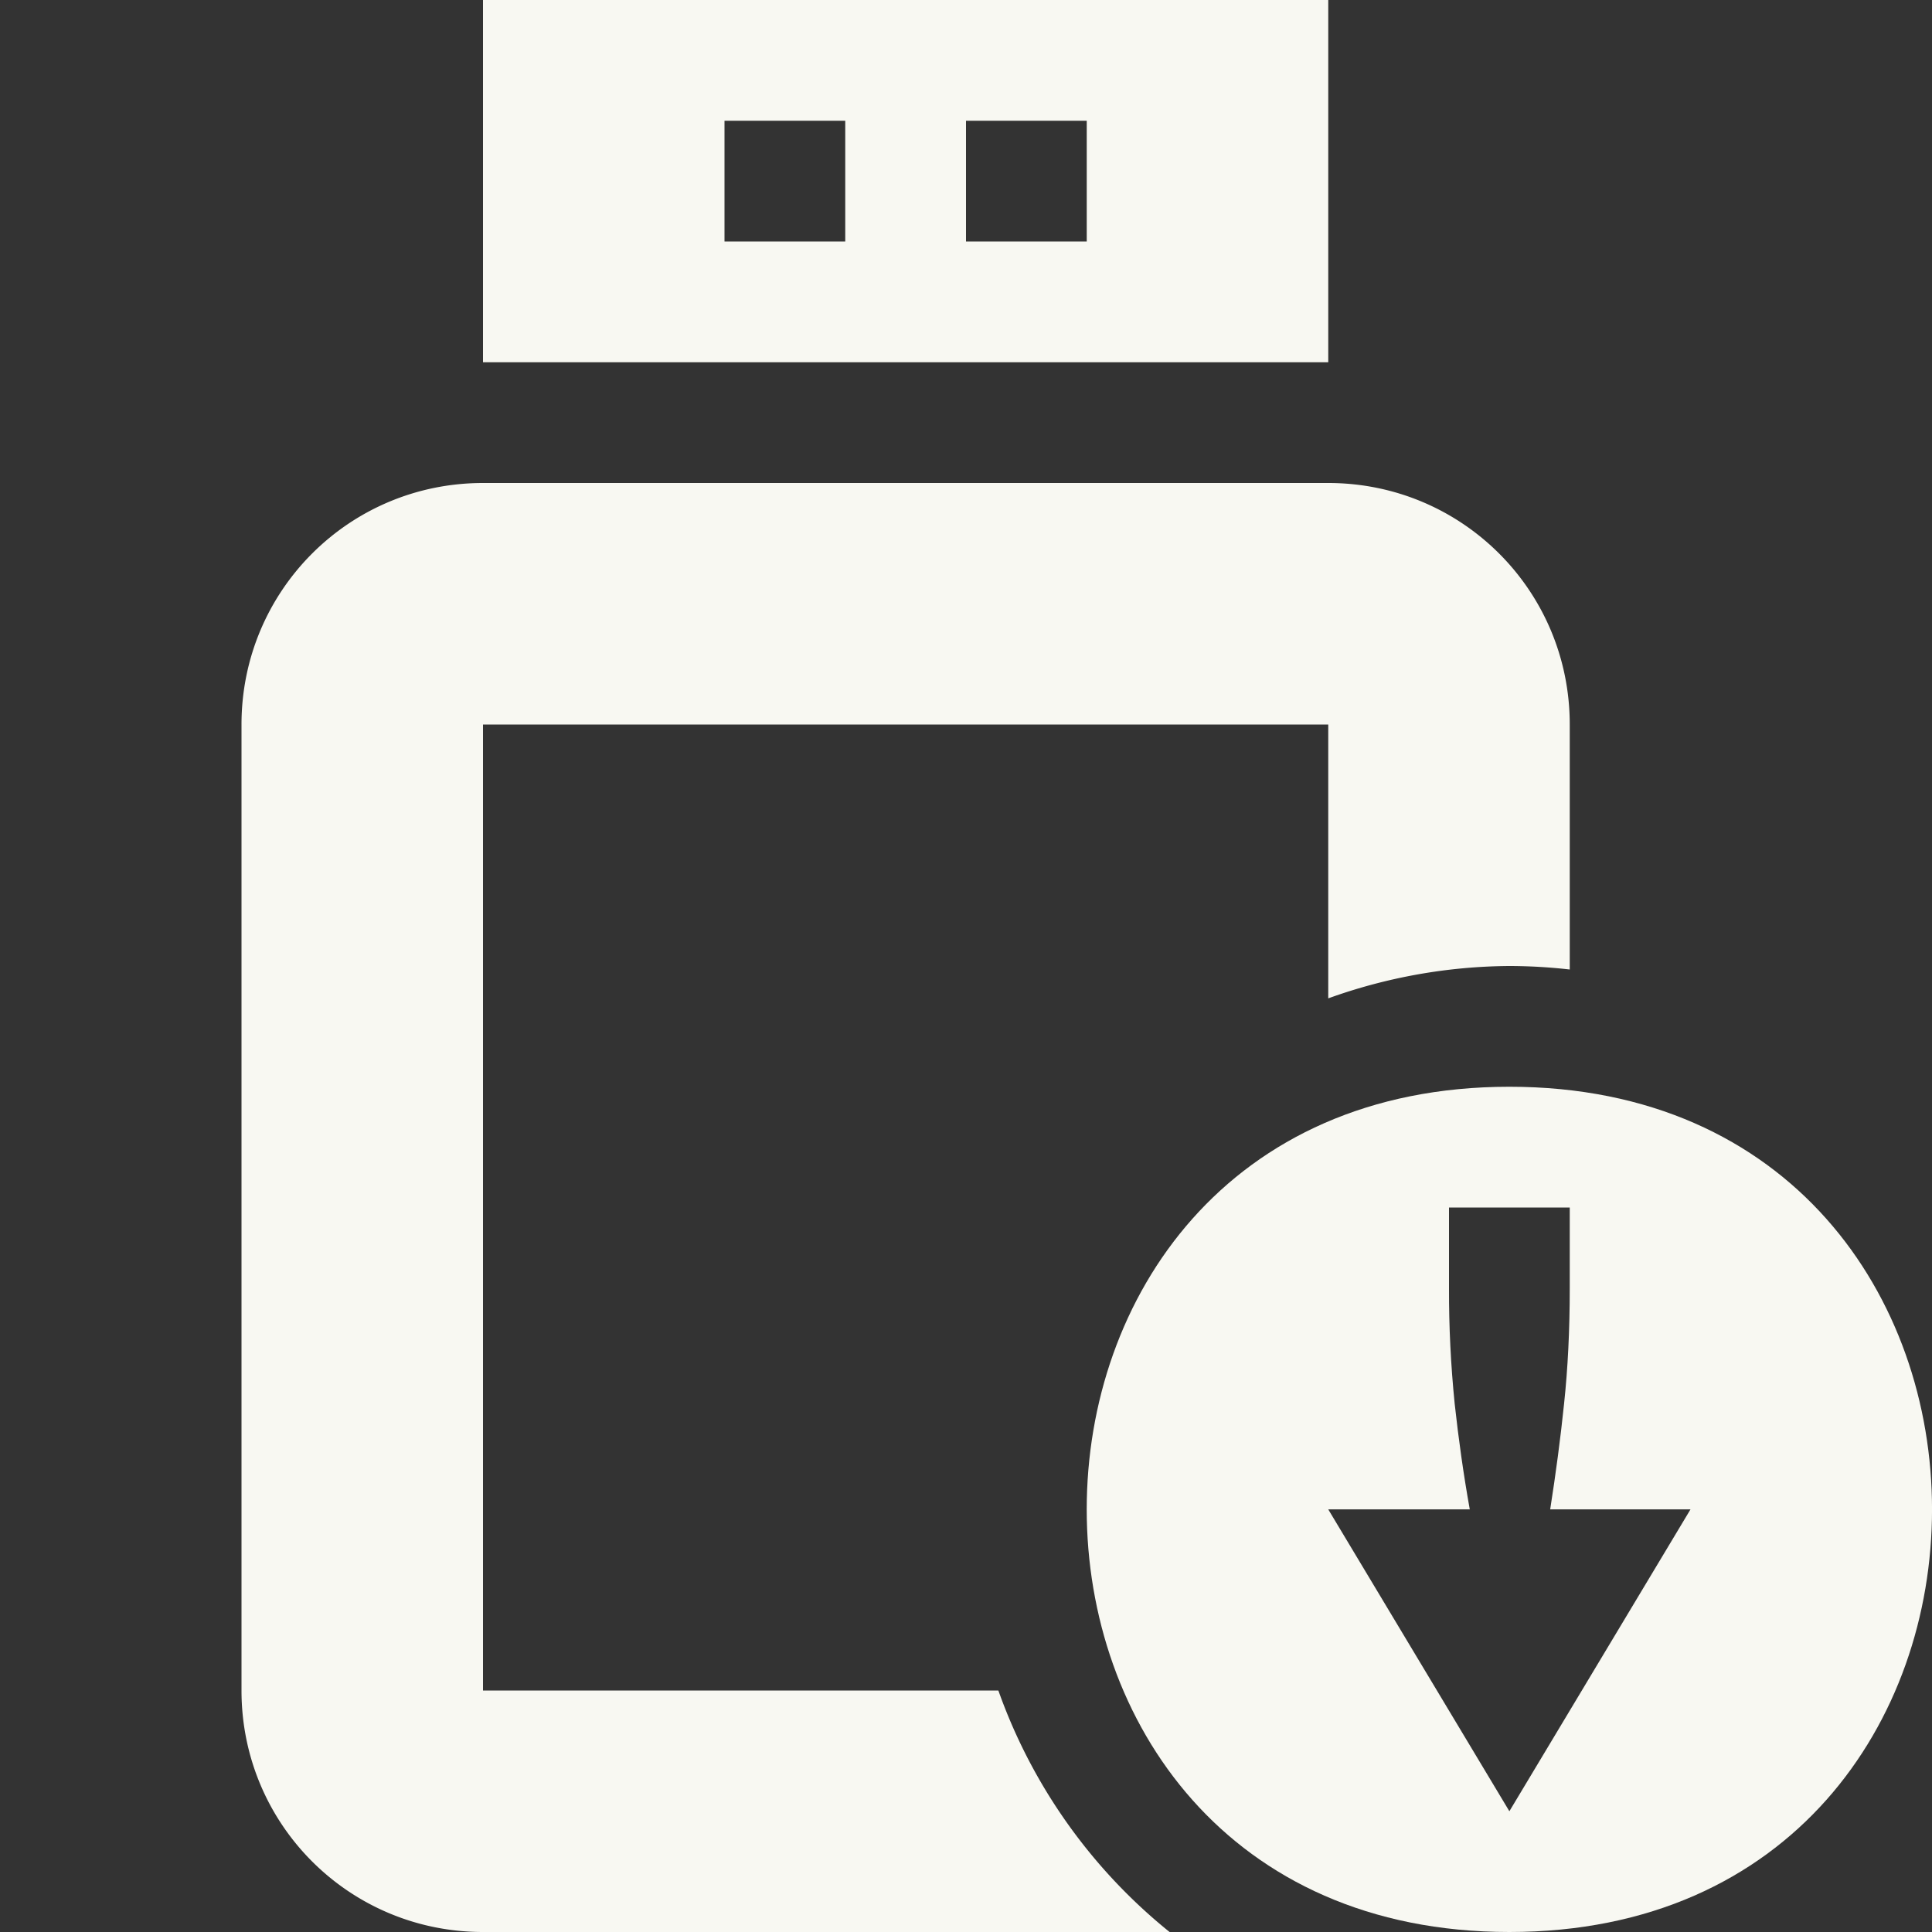 <svg width="16" height="16" version="1.1" xmlns="http://www.w3.org/2000/svg">
 <rect width="100%" height="100%" fill="#333333" stroke="none"/>
 <path d="m4 4c-1.108 0-2 0.892-2 2v8c0 1.108 0.892 2 2 2h5.686a4.5 4.5 0 0 1-1.418-2h-4.268v-8h7v2.268a4.5 4.5 0 0 1 1.5-0.268 4.5 4.5 0 0 1 0.5 0.029v-2.029c0-1.108-0.892-2-2-2h-7z" fill="#f8f8f2" stroke-linecap="square" style="paint-order:fill markers stroke"/>
 <path d="m12.5 9c-4.667 0-4.667 7 0 7 4.667 0 4.667-7 0-7zm-0.5 1h1v0.668c0 0.348-0.016 0.667-0.047 0.957-0.03 0.29-0.069 0.581-0.115 0.875h1.162l-1.5 2.5-1.5-2.5h1.172c-0.052-0.29-0.093-0.582-0.125-0.875-0.032-0.318-0.048-0.637-0.047-0.957z" color="#000000" fill="#f8f8f2" overflow="visible" solid-color="#000000" style="font-feature-settings:normal;font-variant-alternates:normal;font-variant-caps:normal;font-variant-ligatures:normal;font-variant-numeric:normal;font-variant-position:normal;isolation:auto;mix-blend-mode:normal;shape-padding:0;text-decoration-color:#000000;text-decoration-line:none;text-decoration-style:solid;text-indent:0;text-orientation:mixed;text-transform:none;white-space:normal"/>
 <path d="m4 0v3h7v-3h-7zm2 1h1v1h-1v-1zm2 0h1v1h-1v-1z" fill="#f8f8f2" stroke-linecap="square" stroke-width="1.225" style="paint-order:fill markers stroke"/>
</svg>
